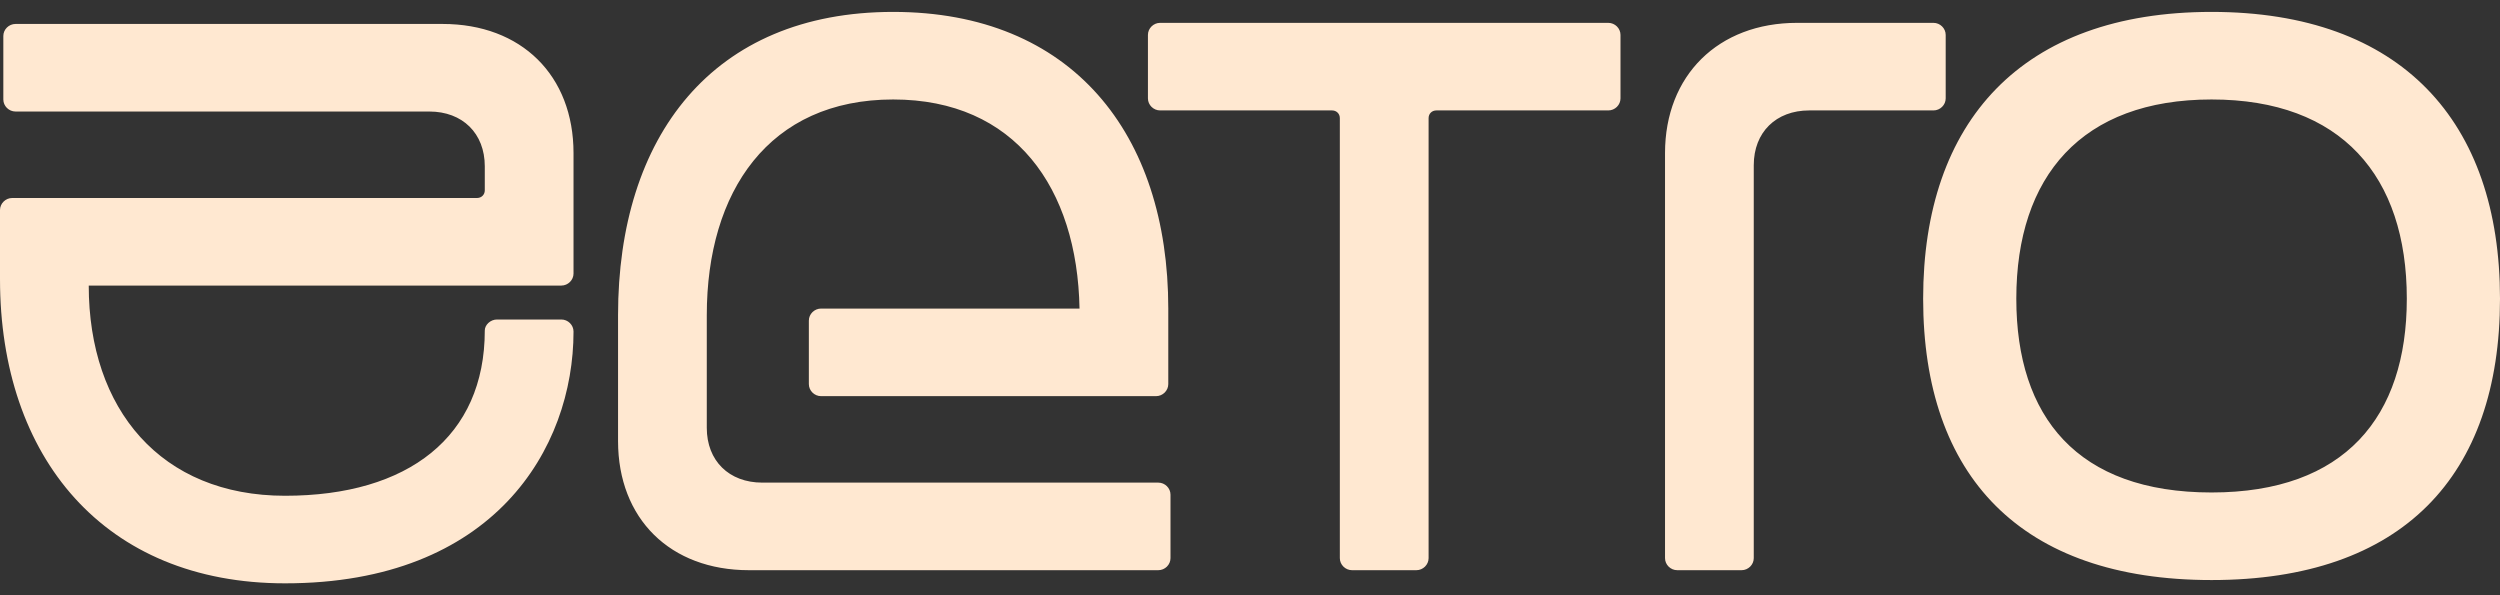 <svg width="105" height="25" viewBox="0 0 105 25" fill="none" xmlns="http://www.w3.org/2000/svg">
<rect x="0" y="0" width="105" height="25" fill="#333333" stroke="none"/>
<path d="M20.035 8.316H0.513C0.233 8.316 0 8.546 0 8.822V11.718C0 19.213 4.38 24.5 11.974 24.5C20.733 24.5 24.088 18.845 24.088 13.925C24.088 13.649 23.855 13.419 23.576 13.419H20.873C20.594 13.419 20.361 13.649 20.361 13.879C20.361 18.339 17.146 20.822 11.974 20.822C6.756 20.822 3.727 17.19 3.727 11.994H23.576C23.855 11.994 24.088 11.764 24.088 11.489V6.431C24.088 3.167 21.898 1.006 18.59 1.006H0.652C0.373 1.006 0.14 1.236 0.14 1.511V4.178C0.14 4.454 0.373 4.684 0.652 4.684H18.031C19.429 4.684 20.361 5.603 20.361 6.983V7.994C20.361 8.178 20.221 8.316 20.035 8.316ZM25.958 13.236V18.523C25.958 21.787 28.148 23.948 31.456 23.948H48.648C48.928 23.948 49.161 23.718 49.161 23.442V20.776C49.161 20.5 48.928 20.27 48.648 20.27H32.015C30.617 20.27 29.685 19.351 29.685 17.971V13.236C29.685 8.04 32.294 4.178 37.513 4.178C42.638 4.178 45.247 7.902 45.34 12.96H34.484C34.205 12.96 33.972 13.19 33.972 13.466V16.132C33.972 16.408 34.205 16.638 34.484 16.638H48.555C48.834 16.638 49.068 16.408 49.068 16.132V12.96C49.068 5.603 45.014 0.5 37.513 0.5C29.918 0.5 25.958 5.741 25.958 13.236ZM56.273 4.96V23.442C56.273 23.718 56.506 23.948 56.786 23.948H59.488C59.768 23.948 60.001 23.718 60.001 23.442V4.96C60.001 4.776 60.14 4.638 60.327 4.638H67.549C67.828 4.638 68.061 4.408 68.061 4.132V1.466C68.061 1.19 67.828 0.96 67.549 0.96H48.725C48.446 0.96 48.213 1.19 48.213 1.466V4.132C48.213 4.408 48.446 4.638 48.725 4.638H55.947C56.133 4.638 56.273 4.776 56.273 4.96ZM81.206 0.96H75.476C72.167 0.96 69.931 3.167 69.931 6.431V23.442C69.931 23.718 70.164 23.948 70.444 23.948H73.146C73.425 23.948 73.658 23.718 73.658 23.442V6.937C73.658 5.557 74.59 4.638 75.988 4.638H81.206C81.486 4.638 81.719 4.408 81.719 4.132V1.466C81.719 1.19 81.486 0.96 81.206 0.96ZM92.886 24.362C100.899 24.362 105 19.994 105 12.546C105 5.098 100.853 0.5 92.886 0.5C84.918 0.5 80.772 5.098 80.772 12.546C80.772 19.994 84.872 24.362 92.886 24.362ZM84.685 12.546C84.685 7.397 87.434 4.178 92.886 4.178C98.337 4.178 101.086 7.397 101.086 12.546C101.086 17.512 98.477 20.684 92.886 20.684C87.248 20.684 84.685 17.512 84.685 12.546Z" fill="#FFE8D1"/>
</svg>
